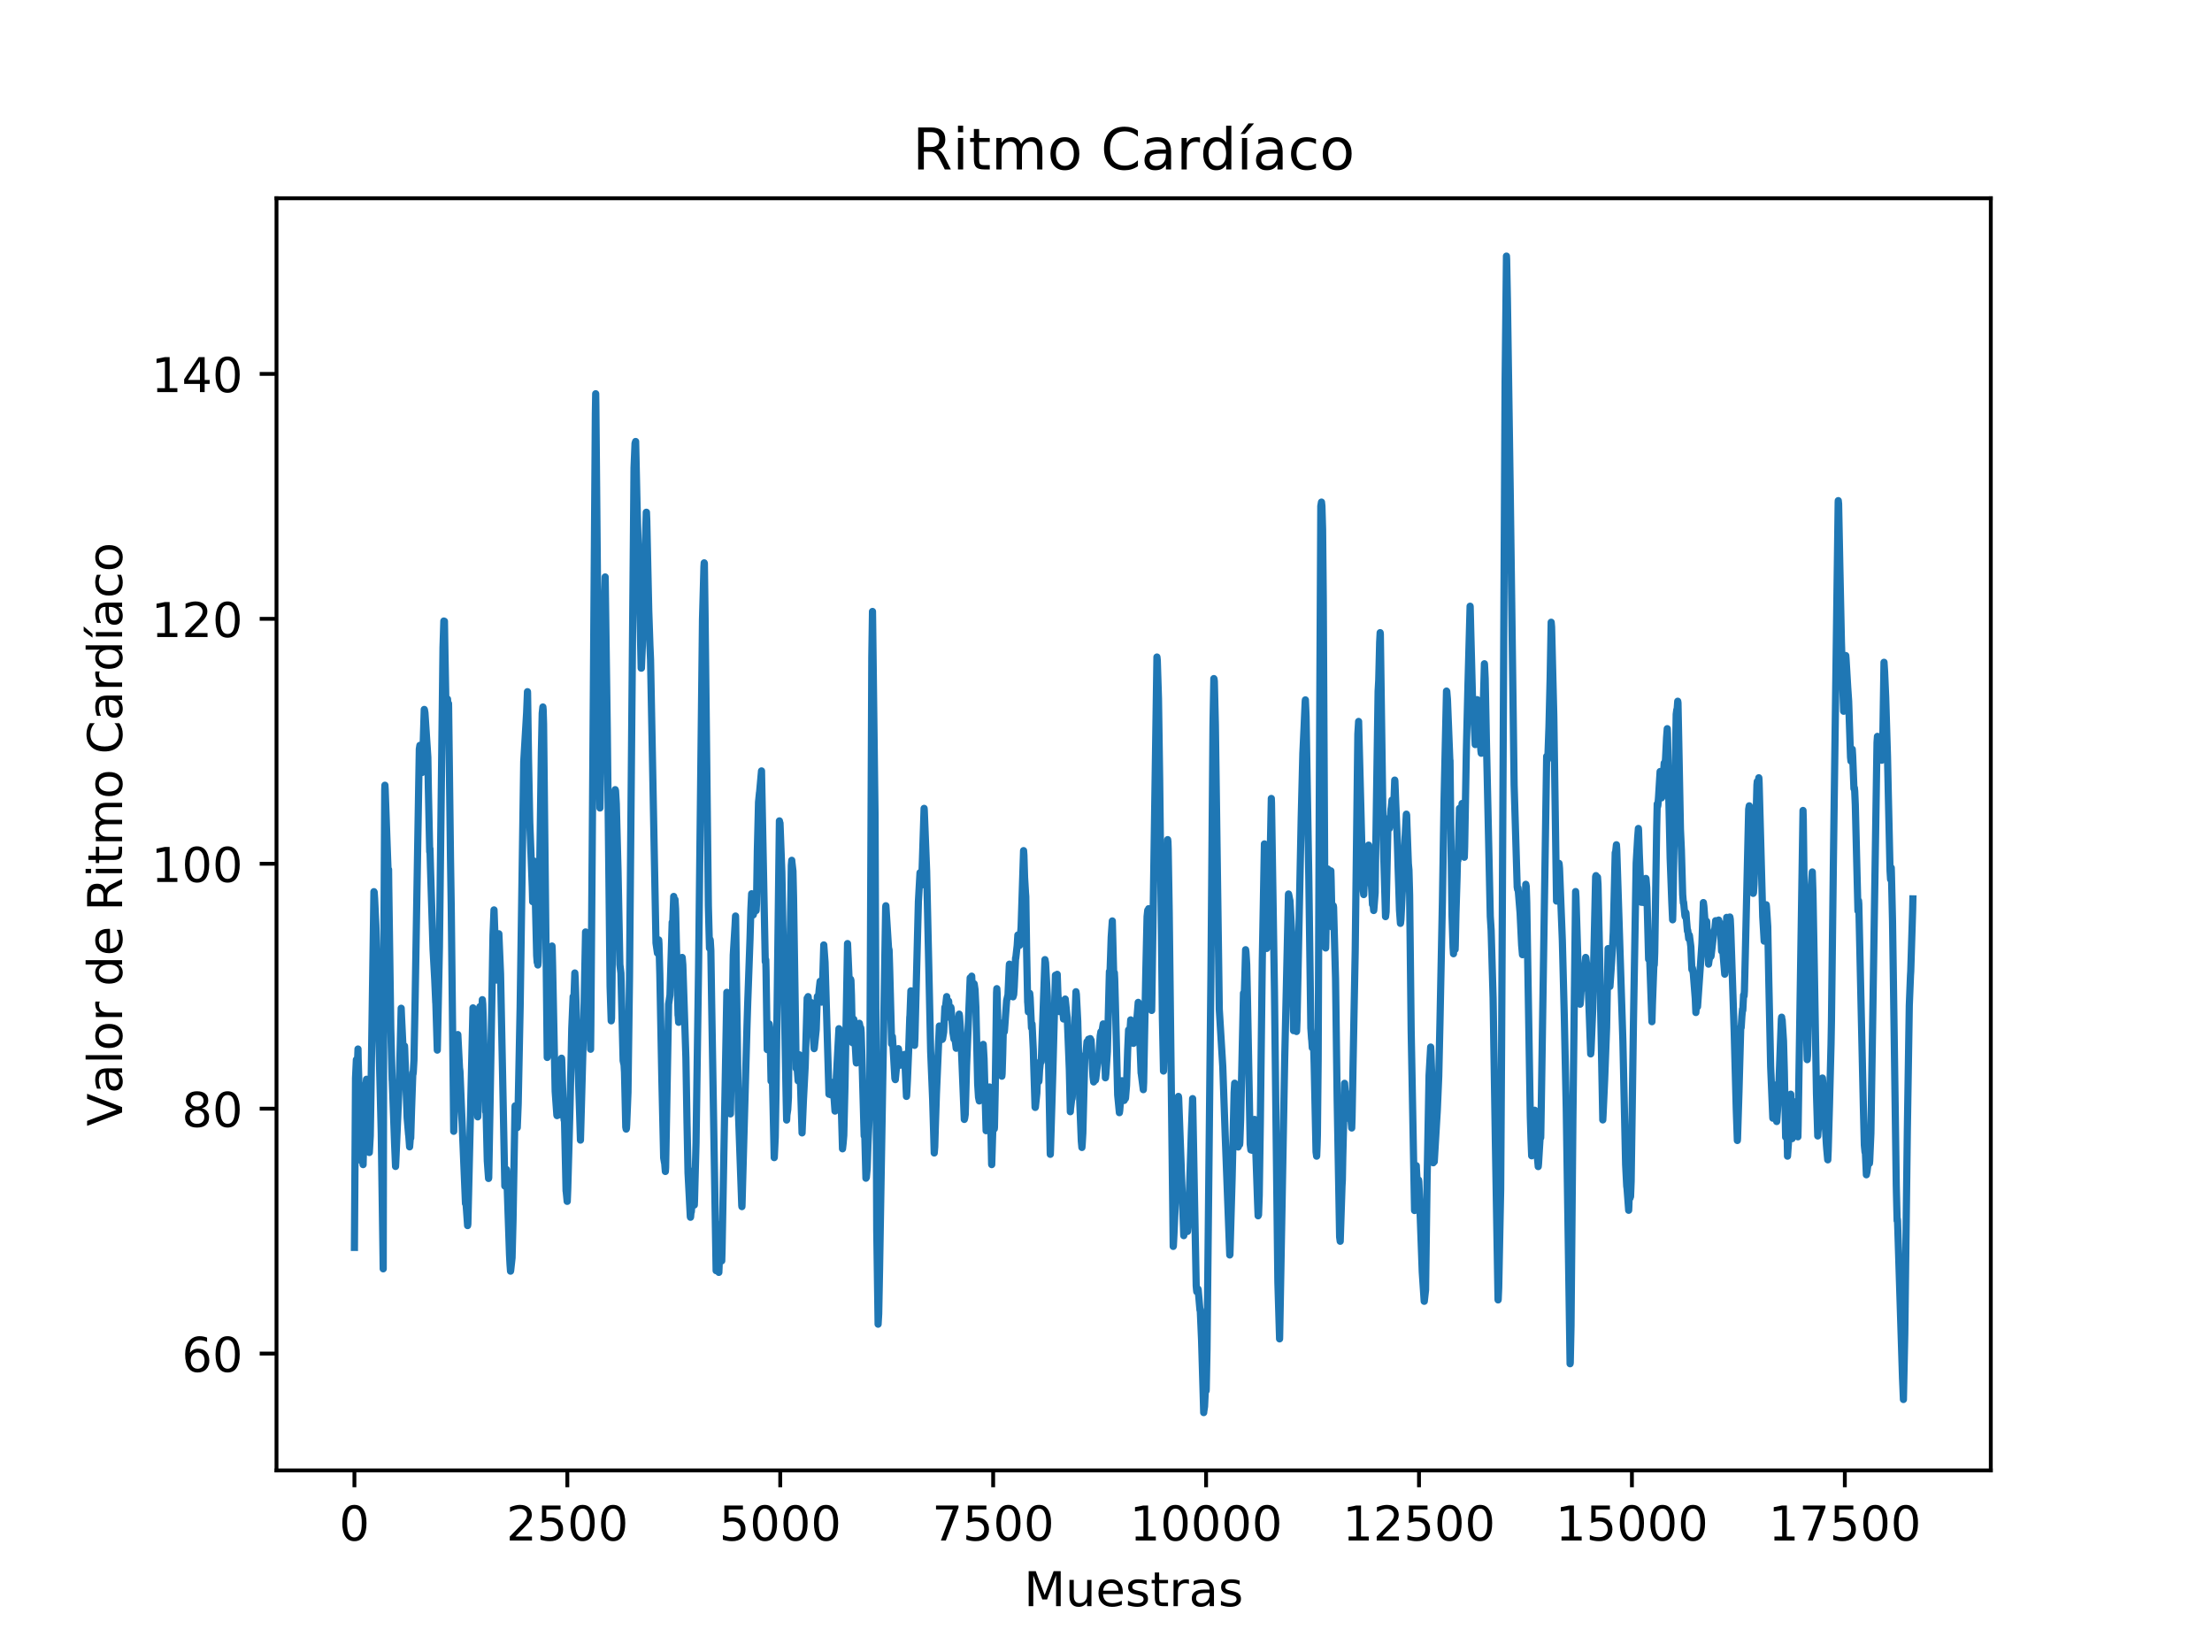 <?xml version="1.0" encoding="utf-8" standalone="no"?>
<!DOCTYPE svg PUBLIC "-//W3C//DTD SVG 1.1//EN"
  "http://www.w3.org/Graphics/SVG/1.1/DTD/svg11.dtd">
<!-- Created with matplotlib (https://matplotlib.org/) -->
<svg height="344.16pt" version="1.1" viewBox="0 0 460.8 344.16" width="460.8pt" xmlns="http://www.w3.org/2000/svg" xmlns:xlink="http://www.w3.org/1999/xlink">
 <defs>
  <style type="text/css">
*{stroke-linecap:butt;stroke-linejoin:round;}
  </style>
 </defs>
 <g id="figure_1">
  <g id="patch_1">
   <path d="M 0 344.16 
L 460.8 344.16 
L 460.8 0 
L 0 0 
z
" style="fill:#ffffff;"/>
  </g>
  <g id="axes_1">
   <g id="patch_2">
    <path d="M 57.6 306.302 
L 414.72 306.302 
L 414.72 41.299 
L 57.6 41.299 
z
" style="fill:#ffffff;"/>
   </g>
   <g id="matplotlib.axis_1">
    <g id="xtick_1">
     <g id="line2d_1">
      <defs>
       <path d="M 0 0 
L 0 3.5 
" id="m78cef67f9e" style="stroke:#000000;stroke-width:0.8;"/>
      </defs>
      <g>
       <use style="stroke:#000000;stroke-width:0.8;" x="73.833" xlink:href="#m78cef67f9e" y="306.302"/>
      </g>
     </g>
     <g id="text_1">
      <!-- 0 -->
      <defs>
       <path d="M 31.781 66.406 
Q 24.172 66.406 20.328 58.906 
Q 16.5 51.422 16.5 36.375 
Q 16.5 21.391 20.328 13.891 
Q 24.172 6.391 31.781 6.391 
Q 39.453 6.391 43.281 13.891 
Q 47.125 21.391 47.125 36.375 
Q 47.125 51.422 43.281 58.906 
Q 39.453 66.406 31.781 66.406 
z
M 31.781 74.219 
Q 44.047 74.219 50.516 64.516 
Q 56.984 54.828 56.984 36.375 
Q 56.984 17.969 50.516 8.266 
Q 44.047 -1.422 31.781 -1.422 
Q 19.531 -1.422 13.062 8.266 
Q 6.594 17.969 6.594 36.375 
Q 6.594 54.828 13.062 64.516 
Q 19.531 74.219 31.781 74.219 
z
" id="DejaVuSans-48"/>
      </defs>
      <g transform="translate(70.651 320.901)scale(0.1 -0.1)">
       <use xlink:href="#DejaVuSans-48"/>
      </g>
     </g>
    </g>
    <g id="xtick_2">
     <g id="line2d_2">
      <g>
       <use style="stroke:#000000;stroke-width:0.8;" x="118.187" xlink:href="#m78cef67f9e" y="306.302"/>
      </g>
     </g>
     <g id="text_2">
      <!-- 2500 -->
      <defs>
       <path d="M 19.188 8.297 
L 53.609 8.297 
L 53.609 0 
L 7.328 0 
L 7.328 8.297 
Q 12.938 14.109 22.625 23.891 
Q 32.328 33.688 34.812 36.531 
Q 39.547 41.844 41.422 45.531 
Q 43.312 49.219 43.312 52.781 
Q 43.312 58.594 39.234 62.25 
Q 35.156 65.922 28.609 65.922 
Q 23.969 65.922 18.812 64.312 
Q 13.672 62.703 7.812 59.422 
L 7.812 69.391 
Q 13.766 71.781 18.938 73 
Q 24.125 74.219 28.422 74.219 
Q 39.75 74.219 46.484 68.547 
Q 53.219 62.891 53.219 53.422 
Q 53.219 48.922 51.531 44.891 
Q 49.859 40.875 45.406 35.406 
Q 44.188 33.984 37.641 27.219 
Q 31.109 20.453 19.188 8.297 
z
" id="DejaVuSans-50"/>
       <path d="M 10.797 72.906 
L 49.516 72.906 
L 49.516 64.594 
L 19.828 64.594 
L 19.828 46.734 
Q 21.969 47.469 24.109 47.828 
Q 26.266 48.188 28.422 48.188 
Q 40.625 48.188 47.75 41.5 
Q 54.891 34.812 54.891 23.391 
Q 54.891 11.625 47.562 5.094 
Q 40.234 -1.422 26.906 -1.422 
Q 22.312 -1.422 17.547 -0.641 
Q 12.797 0.141 7.719 1.703 
L 7.719 11.625 
Q 12.109 9.234 16.797 8.062 
Q 21.484 6.891 26.703 6.891 
Q 35.156 6.891 40.078 11.328 
Q 45.016 15.766 45.016 23.391 
Q 45.016 31 40.078 35.438 
Q 35.156 39.891 26.703 39.891 
Q 22.75 39.891 18.812 39.016 
Q 14.891 38.141 10.797 36.281 
z
" id="DejaVuSans-53"/>
      </defs>
      <g transform="translate(105.462 320.901)scale(0.1 -0.1)">
       <use xlink:href="#DejaVuSans-50"/>
       <use x="63.623" xlink:href="#DejaVuSans-53"/>
       <use x="127.246" xlink:href="#DejaVuSans-48"/>
       <use x="190.869" xlink:href="#DejaVuSans-48"/>
      </g>
     </g>
    </g>
    <g id="xtick_3">
     <g id="line2d_3">
      <g>
       <use style="stroke:#000000;stroke-width:0.8;" x="162.541" xlink:href="#m78cef67f9e" y="306.302"/>
      </g>
     </g>
     <g id="text_3">
      <!-- 5000 -->
      <g transform="translate(149.816 320.901)scale(0.1 -0.1)">
       <use xlink:href="#DejaVuSans-53"/>
       <use x="63.623" xlink:href="#DejaVuSans-48"/>
       <use x="127.246" xlink:href="#DejaVuSans-48"/>
       <use x="190.869" xlink:href="#DejaVuSans-48"/>
      </g>
     </g>
    </g>
    <g id="xtick_4">
     <g id="line2d_4">
      <g>
       <use style="stroke:#000000;stroke-width:0.8;" x="206.895" xlink:href="#m78cef67f9e" y="306.302"/>
      </g>
     </g>
     <g id="text_4">
      <!-- 7500 -->
      <defs>
       <path d="M 8.203 72.906 
L 55.078 72.906 
L 55.078 68.703 
L 28.609 0 
L 18.312 0 
L 43.219 64.594 
L 8.203 64.594 
z
" id="DejaVuSans-55"/>
      </defs>
      <g transform="translate(194.17 320.901)scale(0.1 -0.1)">
       <use xlink:href="#DejaVuSans-55"/>
       <use x="63.623" xlink:href="#DejaVuSans-53"/>
       <use x="127.246" xlink:href="#DejaVuSans-48"/>
       <use x="190.869" xlink:href="#DejaVuSans-48"/>
      </g>
     </g>
    </g>
    <g id="xtick_5">
     <g id="line2d_5">
      <g>
       <use style="stroke:#000000;stroke-width:0.8;" x="251.249" xlink:href="#m78cef67f9e" y="306.302"/>
      </g>
     </g>
     <g id="text_5">
      <!-- 10000 -->
      <defs>
       <path d="M 12.406 8.297 
L 28.516 8.297 
L 28.516 63.922 
L 10.984 60.406 
L 10.984 69.391 
L 28.422 72.906 
L 38.281 72.906 
L 38.281 8.297 
L 54.391 8.297 
L 54.391 0 
L 12.406 0 
z
" id="DejaVuSans-49"/>
      </defs>
      <g transform="translate(235.343 320.901)scale(0.1 -0.1)">
       <use xlink:href="#DejaVuSans-49"/>
       <use x="63.623" xlink:href="#DejaVuSans-48"/>
       <use x="127.246" xlink:href="#DejaVuSans-48"/>
       <use x="190.869" xlink:href="#DejaVuSans-48"/>
       <use x="254.492" xlink:href="#DejaVuSans-48"/>
      </g>
     </g>
    </g>
    <g id="xtick_6">
     <g id="line2d_6">
      <g>
       <use style="stroke:#000000;stroke-width:0.8;" x="295.603" xlink:href="#m78cef67f9e" y="306.302"/>
      </g>
     </g>
     <g id="text_6">
      <!-- 12500 -->
      <g transform="translate(279.697 320.901)scale(0.1 -0.1)">
       <use xlink:href="#DejaVuSans-49"/>
       <use x="63.623" xlink:href="#DejaVuSans-50"/>
       <use x="127.246" xlink:href="#DejaVuSans-53"/>
       <use x="190.869" xlink:href="#DejaVuSans-48"/>
       <use x="254.492" xlink:href="#DejaVuSans-48"/>
      </g>
     </g>
    </g>
    <g id="xtick_7">
     <g id="line2d_7">
      <g>
       <use style="stroke:#000000;stroke-width:0.8;" x="339.958" xlink:href="#m78cef67f9e" y="306.302"/>
      </g>
     </g>
     <g id="text_7">
      <!-- 15000 -->
      <g transform="translate(324.051 320.901)scale(0.1 -0.1)">
       <use xlink:href="#DejaVuSans-49"/>
       <use x="63.623" xlink:href="#DejaVuSans-53"/>
       <use x="127.246" xlink:href="#DejaVuSans-48"/>
       <use x="190.869" xlink:href="#DejaVuSans-48"/>
       <use x="254.492" xlink:href="#DejaVuSans-48"/>
      </g>
     </g>
    </g>
    <g id="xtick_8">
     <g id="line2d_8">
      <g>
       <use style="stroke:#000000;stroke-width:0.8;" x="384.312" xlink:href="#m78cef67f9e" y="306.302"/>
      </g>
     </g>
     <g id="text_8">
      <!-- 17500 -->
      <g transform="translate(368.405 320.901)scale(0.1 -0.1)">
       <use xlink:href="#DejaVuSans-49"/>
       <use x="63.623" xlink:href="#DejaVuSans-55"/>
       <use x="127.246" xlink:href="#DejaVuSans-53"/>
       <use x="190.869" xlink:href="#DejaVuSans-48"/>
       <use x="254.492" xlink:href="#DejaVuSans-48"/>
      </g>
     </g>
    </g>
    <g id="text_9">
     <!-- Muestras -->
     <defs>
      <path d="M 9.812 72.906 
L 24.516 72.906 
L 43.109 23.297 
L 61.812 72.906 
L 76.516 72.906 
L 76.516 0 
L 66.891 0 
L 66.891 64.016 
L 48.094 14.016 
L 38.188 14.016 
L 19.391 64.016 
L 19.391 0 
L 9.812 0 
z
" id="DejaVuSans-77"/>
      <path d="M 8.5 21.578 
L 8.5 54.688 
L 17.484 54.688 
L 17.484 21.922 
Q 17.484 14.156 20.5 10.266 
Q 23.531 6.391 29.594 6.391 
Q 36.859 6.391 41.078 11.031 
Q 45.312 15.672 45.312 23.688 
L 45.312 54.688 
L 54.297 54.688 
L 54.297 0 
L 45.312 0 
L 45.312 8.406 
Q 42.047 3.422 37.719 1 
Q 33.406 -1.422 27.688 -1.422 
Q 18.266 -1.422 13.375 4.438 
Q 8.5 10.297 8.5 21.578 
z
M 31.109 56 
z
" id="DejaVuSans-117"/>
      <path d="M 56.203 29.594 
L 56.203 25.203 
L 14.891 25.203 
Q 15.484 15.922 20.484 11.062 
Q 25.484 6.203 34.422 6.203 
Q 39.594 6.203 44.453 7.469 
Q 49.312 8.734 54.109 11.281 
L 54.109 2.781 
Q 49.266 0.734 44.188 -0.344 
Q 39.109 -1.422 33.891 -1.422 
Q 20.797 -1.422 13.156 6.188 
Q 5.516 13.812 5.516 26.812 
Q 5.516 40.234 12.766 48.109 
Q 20.016 56 32.328 56 
Q 43.359 56 49.781 48.891 
Q 56.203 41.797 56.203 29.594 
z
M 47.219 32.234 
Q 47.125 39.594 43.094 43.984 
Q 39.062 48.391 32.422 48.391 
Q 24.906 48.391 20.391 44.141 
Q 15.875 39.891 15.188 32.172 
z
" id="DejaVuSans-101"/>
      <path d="M 44.281 53.078 
L 44.281 44.578 
Q 40.484 46.531 36.375 47.5 
Q 32.281 48.484 27.875 48.484 
Q 21.188 48.484 17.844 46.438 
Q 14.5 44.391 14.5 40.281 
Q 14.5 37.156 16.891 35.375 
Q 19.281 33.594 26.516 31.984 
L 29.594 31.297 
Q 39.156 29.25 43.188 25.516 
Q 47.219 21.781 47.219 15.094 
Q 47.219 7.469 41.188 3.016 
Q 35.156 -1.422 24.609 -1.422 
Q 20.219 -1.422 15.453 -0.562 
Q 10.688 0.297 5.422 2 
L 5.422 11.281 
Q 10.406 8.688 15.234 7.391 
Q 20.062 6.109 24.812 6.109 
Q 31.156 6.109 34.562 8.281 
Q 37.984 10.453 37.984 14.406 
Q 37.984 18.062 35.516 20.016 
Q 33.062 21.969 24.703 23.781 
L 21.578 24.516 
Q 13.234 26.266 9.516 29.906 
Q 5.812 33.547 5.812 39.891 
Q 5.812 47.609 11.281 51.797 
Q 16.75 56 26.812 56 
Q 31.781 56 36.172 55.266 
Q 40.578 54.547 44.281 53.078 
z
" id="DejaVuSans-115"/>
      <path d="M 18.312 70.219 
L 18.312 54.688 
L 36.812 54.688 
L 36.812 47.703 
L 18.312 47.703 
L 18.312 18.016 
Q 18.312 11.328 20.141 9.422 
Q 21.969 7.516 27.594 7.516 
L 36.812 7.516 
L 36.812 0 
L 27.594 0 
Q 17.188 0 13.234 3.875 
Q 9.281 7.766 9.281 18.016 
L 9.281 47.703 
L 2.688 47.703 
L 2.688 54.688 
L 9.281 54.688 
L 9.281 70.219 
z
" id="DejaVuSans-116"/>
      <path d="M 41.109 46.297 
Q 39.594 47.172 37.812 47.578 
Q 36.031 48 33.891 48 
Q 26.266 48 22.188 43.047 
Q 18.109 38.094 18.109 28.812 
L 18.109 0 
L 9.078 0 
L 9.078 54.688 
L 18.109 54.688 
L 18.109 46.188 
Q 20.953 51.172 25.484 53.578 
Q 30.031 56 36.531 56 
Q 37.453 56 38.578 55.875 
Q 39.703 55.766 41.062 55.516 
z
" id="DejaVuSans-114"/>
      <path d="M 34.281 27.484 
Q 23.391 27.484 19.188 25 
Q 14.984 22.516 14.984 16.5 
Q 14.984 11.719 18.141 8.906 
Q 21.297 6.109 26.703 6.109 
Q 34.188 6.109 38.703 11.406 
Q 43.219 16.703 43.219 25.484 
L 43.219 27.484 
z
M 52.203 31.203 
L 52.203 0 
L 43.219 0 
L 43.219 8.297 
Q 40.141 3.328 35.547 0.953 
Q 30.953 -1.422 24.312 -1.422 
Q 15.922 -1.422 10.953 3.297 
Q 6 8.016 6 15.922 
Q 6 25.141 12.172 29.828 
Q 18.359 34.516 30.609 34.516 
L 43.219 34.516 
L 43.219 35.406 
Q 43.219 41.609 39.141 45 
Q 35.062 48.391 27.688 48.391 
Q 23 48.391 18.547 47.266 
Q 14.109 46.141 10.016 43.891 
L 10.016 52.203 
Q 14.938 54.109 19.578 55.047 
Q 24.219 56 28.609 56 
Q 40.484 56 46.344 49.844 
Q 52.203 43.703 52.203 31.203 
z
" id="DejaVuSans-97"/>
     </defs>
     <g transform="translate(213.312 334.579)scale(0.1 -0.1)">
      <use xlink:href="#DejaVuSans-77"/>
      <use x="86.279" xlink:href="#DejaVuSans-117"/>
      <use x="149.658" xlink:href="#DejaVuSans-101"/>
      <use x="211.182" xlink:href="#DejaVuSans-115"/>
      <use x="263.281" xlink:href="#DejaVuSans-116"/>
      <use x="302.49" xlink:href="#DejaVuSans-114"/>
      <use x="343.604" xlink:href="#DejaVuSans-97"/>
      <use x="404.883" xlink:href="#DejaVuSans-115"/>
     </g>
    </g>
   </g>
   <g id="matplotlib.axis_2">
    <g id="ytick_1">
     <g id="line2d_9">
      <defs>
       <path d="M 0 0 
L -3.5 0 
" id="m55bf850b66" style="stroke:#000000;stroke-width:0.8;"/>
      </defs>
      <g>
       <use style="stroke:#000000;stroke-width:0.8;" x="57.6" xlink:href="#m55bf850b66" y="281.961"/>
      </g>
     </g>
     <g id="text_10">
      <!-- 60 -->
      <defs>
       <path d="M 33.016 40.375 
Q 26.375 40.375 22.484 35.828 
Q 18.609 31.297 18.609 23.391 
Q 18.609 15.531 22.484 10.953 
Q 26.375 6.391 33.016 6.391 
Q 39.656 6.391 43.531 10.953 
Q 47.406 15.531 47.406 23.391 
Q 47.406 31.297 43.531 35.828 
Q 39.656 40.375 33.016 40.375 
z
M 52.594 71.297 
L 52.594 62.312 
Q 48.875 64.062 45.094 64.984 
Q 41.312 65.922 37.594 65.922 
Q 27.828 65.922 22.672 59.328 
Q 17.531 52.734 16.797 39.406 
Q 19.672 43.656 24.016 45.922 
Q 28.375 48.188 33.594 48.188 
Q 44.578 48.188 50.953 41.516 
Q 57.328 34.859 57.328 23.391 
Q 57.328 12.156 50.688 5.359 
Q 44.047 -1.422 33.016 -1.422 
Q 20.359 -1.422 13.672 8.266 
Q 6.984 17.969 6.984 36.375 
Q 6.984 53.656 15.188 63.938 
Q 23.391 74.219 37.203 74.219 
Q 40.922 74.219 44.703 73.484 
Q 48.484 72.75 52.594 71.297 
z
" id="DejaVuSans-54"/>
      </defs>
      <g transform="translate(37.875 285.76)scale(0.1 -0.1)">
       <use xlink:href="#DejaVuSans-54"/>
       <use x="63.623" xlink:href="#DejaVuSans-48"/>
      </g>
     </g>
    </g>
    <g id="ytick_2">
     <g id="line2d_10">
      <g>
       <use style="stroke:#000000;stroke-width:0.8;" x="57.6" xlink:href="#m55bf850b66" y="230.942"/>
      </g>
     </g>
     <g id="text_11">
      <!-- 80 -->
      <defs>
       <path d="M 31.781 34.625 
Q 24.75 34.625 20.719 30.859 
Q 16.703 27.094 16.703 20.516 
Q 16.703 13.922 20.719 10.156 
Q 24.75 6.391 31.781 6.391 
Q 38.812 6.391 42.859 10.172 
Q 46.922 13.969 46.922 20.516 
Q 46.922 27.094 42.891 30.859 
Q 38.875 34.625 31.781 34.625 
z
M 21.922 38.812 
Q 15.578 40.375 12.031 44.719 
Q 8.5 49.078 8.5 55.328 
Q 8.5 64.062 14.719 69.141 
Q 20.953 74.219 31.781 74.219 
Q 42.672 74.219 48.875 69.141 
Q 55.078 64.062 55.078 55.328 
Q 55.078 49.078 51.531 44.719 
Q 48 40.375 41.703 38.812 
Q 48.828 37.156 52.797 32.312 
Q 56.781 27.484 56.781 20.516 
Q 56.781 9.906 50.312 4.234 
Q 43.844 -1.422 31.781 -1.422 
Q 19.734 -1.422 13.25 4.234 
Q 6.781 9.906 6.781 20.516 
Q 6.781 27.484 10.781 32.312 
Q 14.797 37.156 21.922 38.812 
z
M 18.312 54.391 
Q 18.312 48.734 21.844 45.562 
Q 25.391 42.391 31.781 42.391 
Q 38.141 42.391 41.719 45.562 
Q 45.312 48.734 45.312 54.391 
Q 45.312 60.062 41.719 63.234 
Q 38.141 66.406 31.781 66.406 
Q 25.391 66.406 21.844 63.234 
Q 18.312 60.062 18.312 54.391 
z
" id="DejaVuSans-56"/>
      </defs>
      <g transform="translate(37.875 234.741)scale(0.1 -0.1)">
       <use xlink:href="#DejaVuSans-56"/>
       <use x="63.623" xlink:href="#DejaVuSans-48"/>
      </g>
     </g>
    </g>
    <g id="ytick_3">
     <g id="line2d_11">
      <g>
       <use style="stroke:#000000;stroke-width:0.8;" x="57.6" xlink:href="#m55bf850b66" y="179.923"/>
      </g>
     </g>
     <g id="text_12">
      <!-- 100 -->
      <g transform="translate(31.512 183.722)scale(0.1 -0.1)">
       <use xlink:href="#DejaVuSans-49"/>
       <use x="63.623" xlink:href="#DejaVuSans-48"/>
       <use x="127.246" xlink:href="#DejaVuSans-48"/>
      </g>
     </g>
    </g>
    <g id="ytick_4">
     <g id="line2d_12">
      <g>
       <use style="stroke:#000000;stroke-width:0.8;" x="57.6" xlink:href="#m55bf850b66" y="128.904"/>
      </g>
     </g>
     <g id="text_13">
      <!-- 120 -->
      <g transform="translate(31.512 132.703)scale(0.1 -0.1)">
       <use xlink:href="#DejaVuSans-49"/>
       <use x="63.623" xlink:href="#DejaVuSans-50"/>
       <use x="127.246" xlink:href="#DejaVuSans-48"/>
      </g>
     </g>
    </g>
    <g id="ytick_5">
     <g id="line2d_13">
      <g>
       <use style="stroke:#000000;stroke-width:0.8;" x="57.6" xlink:href="#m55bf850b66" y="77.885"/>
      </g>
     </g>
     <g id="text_14">
      <!-- 140 -->
      <defs>
       <path d="M 37.797 64.312 
L 12.891 25.391 
L 37.797 25.391 
z
M 35.203 72.906 
L 47.609 72.906 
L 47.609 25.391 
L 58.016 25.391 
L 58.016 17.188 
L 47.609 17.188 
L 47.609 0 
L 37.797 0 
L 37.797 17.188 
L 4.891 17.188 
L 4.891 26.703 
z
" id="DejaVuSans-52"/>
      </defs>
      <g transform="translate(31.512 81.684)scale(0.1 -0.1)">
       <use xlink:href="#DejaVuSans-49"/>
       <use x="63.623" xlink:href="#DejaVuSans-52"/>
       <use x="127.246" xlink:href="#DejaVuSans-48"/>
      </g>
     </g>
    </g>
    <g id="text_15">
     <!-- Valor de Ritmo Cardíaco -->
     <defs>
      <path d="M 28.609 0 
L 0.781 72.906 
L 11.078 72.906 
L 34.188 11.531 
L 57.328 72.906 
L 67.578 72.906 
L 39.797 0 
z
" id="DejaVuSans-86"/>
      <path d="M 9.422 75.984 
L 18.406 75.984 
L 18.406 0 
L 9.422 0 
z
" id="DejaVuSans-108"/>
      <path d="M 30.609 48.391 
Q 23.391 48.391 19.188 42.75 
Q 14.984 37.109 14.984 27.297 
Q 14.984 17.484 19.156 11.844 
Q 23.344 6.203 30.609 6.203 
Q 37.797 6.203 41.984 11.859 
Q 46.188 17.531 46.188 27.297 
Q 46.188 37.016 41.984 42.703 
Q 37.797 48.391 30.609 48.391 
z
M 30.609 56 
Q 42.328 56 49.016 48.375 
Q 55.719 40.766 55.719 27.297 
Q 55.719 13.875 49.016 6.219 
Q 42.328 -1.422 30.609 -1.422 
Q 18.844 -1.422 12.172 6.219 
Q 5.516 13.875 5.516 27.297 
Q 5.516 40.766 12.172 48.375 
Q 18.844 56 30.609 56 
z
" id="DejaVuSans-111"/>
      <path id="DejaVuSans-32"/>
      <path d="M 45.406 46.391 
L 45.406 75.984 
L 54.391 75.984 
L 54.391 0 
L 45.406 0 
L 45.406 8.203 
Q 42.578 3.328 38.25 0.953 
Q 33.938 -1.422 27.875 -1.422 
Q 17.969 -1.422 11.734 6.484 
Q 5.516 14.406 5.516 27.297 
Q 5.516 40.188 11.734 48.094 
Q 17.969 56 27.875 56 
Q 33.938 56 38.25 53.625 
Q 42.578 51.266 45.406 46.391 
z
M 14.797 27.297 
Q 14.797 17.391 18.875 11.75 
Q 22.953 6.109 30.078 6.109 
Q 37.203 6.109 41.297 11.75 
Q 45.406 17.391 45.406 27.297 
Q 45.406 37.203 41.297 42.844 
Q 37.203 48.484 30.078 48.484 
Q 22.953 48.484 18.875 42.844 
Q 14.797 37.203 14.797 27.297 
z
" id="DejaVuSans-100"/>
      <path d="M 44.391 34.188 
Q 47.562 33.109 50.562 29.594 
Q 53.562 26.078 56.594 19.922 
L 66.609 0 
L 56 0 
L 46.688 18.703 
Q 43.062 26.031 39.672 28.422 
Q 36.281 30.812 30.422 30.812 
L 19.672 30.812 
L 19.672 0 
L 9.812 0 
L 9.812 72.906 
L 32.078 72.906 
Q 44.578 72.906 50.734 67.672 
Q 56.891 62.453 56.891 51.906 
Q 56.891 45.016 53.688 40.469 
Q 50.484 35.938 44.391 34.188 
z
M 19.672 64.797 
L 19.672 38.922 
L 32.078 38.922 
Q 39.203 38.922 42.844 42.219 
Q 46.484 45.516 46.484 51.906 
Q 46.484 58.297 42.844 61.547 
Q 39.203 64.797 32.078 64.797 
z
" id="DejaVuSans-82"/>
      <path d="M 9.422 54.688 
L 18.406 54.688 
L 18.406 0 
L 9.422 0 
z
M 9.422 75.984 
L 18.406 75.984 
L 18.406 64.594 
L 9.422 64.594 
z
" id="DejaVuSans-105"/>
      <path d="M 52 44.188 
Q 55.375 50.25 60.062 53.125 
Q 64.75 56 71.094 56 
Q 79.641 56 84.281 50.016 
Q 88.922 44.047 88.922 33.016 
L 88.922 0 
L 79.891 0 
L 79.891 32.719 
Q 79.891 40.578 77.094 44.375 
Q 74.312 48.188 68.609 48.188 
Q 61.625 48.188 57.562 43.547 
Q 53.516 38.922 53.516 30.906 
L 53.516 0 
L 44.484 0 
L 44.484 32.719 
Q 44.484 40.625 41.703 44.406 
Q 38.922 48.188 33.109 48.188 
Q 26.219 48.188 22.156 43.531 
Q 18.109 38.875 18.109 30.906 
L 18.109 0 
L 9.078 0 
L 9.078 54.688 
L 18.109 54.688 
L 18.109 46.188 
Q 21.188 51.219 25.484 53.609 
Q 29.781 56 35.688 56 
Q 41.656 56 45.828 52.969 
Q 50 49.953 52 44.188 
z
" id="DejaVuSans-109"/>
      <path d="M 64.406 67.281 
L 64.406 56.891 
Q 59.422 61.531 53.781 63.812 
Q 48.141 66.109 41.797 66.109 
Q 29.297 66.109 22.656 58.469 
Q 16.016 50.828 16.016 36.375 
Q 16.016 21.969 22.656 14.328 
Q 29.297 6.688 41.797 6.688 
Q 48.141 6.688 53.781 8.984 
Q 59.422 11.281 64.406 15.922 
L 64.406 5.609 
Q 59.234 2.094 53.438 0.328 
Q 47.656 -1.422 41.219 -1.422 
Q 24.656 -1.422 15.125 8.703 
Q 5.609 18.844 5.609 36.375 
Q 5.609 53.953 15.125 64.078 
Q 24.656 74.219 41.219 74.219 
Q 47.75 74.219 53.531 72.484 
Q 59.328 70.75 64.406 67.281 
z
" id="DejaVuSans-67"/>
      <path d="M 20.703 79.984 
L 30.422 79.984 
L 14.5 61.625 
L 7.031 61.625 
z
M 9.422 54.688 
L 18.406 54.688 
L 18.406 0 
L 9.422 0 
z
M 13.922 56 
z
" id="DejaVuSans-237"/>
      <path d="M 48.781 52.594 
L 48.781 44.188 
Q 44.969 46.297 41.141 47.344 
Q 37.312 48.391 33.406 48.391 
Q 24.656 48.391 19.812 42.844 
Q 14.984 37.312 14.984 27.297 
Q 14.984 17.281 19.812 11.734 
Q 24.656 6.203 33.406 6.203 
Q 37.312 6.203 41.141 7.25 
Q 44.969 8.297 48.781 10.406 
L 48.781 2.094 
Q 45.016 0.344 40.984 -0.531 
Q 36.969 -1.422 32.422 -1.422 
Q 20.062 -1.422 12.781 6.344 
Q 5.516 14.109 5.516 27.297 
Q 5.516 40.672 12.859 48.328 
Q 20.219 56 33.016 56 
Q 37.156 56 41.109 55.141 
Q 45.062 54.297 48.781 52.594 
z
" id="DejaVuSans-99"/>
     </defs>
     <g transform="translate(25.433 234.601)rotate(-90)scale(0.1 -0.1)">
      <use xlink:href="#DejaVuSans-86"/>
      <use x="68.299" xlink:href="#DejaVuSans-97"/>
      <use x="129.578" xlink:href="#DejaVuSans-108"/>
      <use x="157.361" xlink:href="#DejaVuSans-111"/>
      <use x="218.543" xlink:href="#DejaVuSans-114"/>
      <use x="259.656" xlink:href="#DejaVuSans-32"/>
      <use x="291.443" xlink:href="#DejaVuSans-100"/>
      <use x="354.92" xlink:href="#DejaVuSans-101"/>
      <use x="416.443" xlink:href="#DejaVuSans-32"/>
      <use x="448.23" xlink:href="#DejaVuSans-82"/>
      <use x="517.713" xlink:href="#DejaVuSans-105"/>
      <use x="545.496" xlink:href="#DejaVuSans-116"/>
      <use x="584.705" xlink:href="#DejaVuSans-109"/>
      <use x="682.117" xlink:href="#DejaVuSans-111"/>
      <use x="743.299" xlink:href="#DejaVuSans-32"/>
      <use x="775.086" xlink:href="#DejaVuSans-67"/>
      <use x="844.91" xlink:href="#DejaVuSans-97"/>
      <use x="906.189" xlink:href="#DejaVuSans-114"/>
      <use x="947.287" xlink:href="#DejaVuSans-100"/>
      <use x="1010.764" xlink:href="#DejaVuSans-237"/>
      <use x="1038.547" xlink:href="#DejaVuSans-97"/>
      <use x="1099.826" xlink:href="#DejaVuSans-99"/>
      <use x="1154.807" xlink:href="#DejaVuSans-111"/>
     </g>
    </g>
   </g>
   <g id="line2d_14">
    <path clip-path="url(#pd427ab2c9a)" d="M 73.833 259.844 
L 74.063 224.565 
L 74.241 220.738 
L 74.454 221.402 
L 74.489 221.044 
L 74.578 218.519 
L 74.613 220.585 
L 74.862 228.825 
L 74.897 228.136 
L 74.95 229.105 
L 75.359 241.911 
L 75.447 240.942 
L 75.518 240.559 
L 75.554 240.942 
L 75.642 242.6 
L 75.66 241.784 
L 76.05 225.968 
L 76.086 226.044 
L 76.175 226.682 
L 76.21 226.223 
L 76.352 224.82 
L 76.388 225.509 
L 76.441 226.733 
L 76.813 239.233 
L 76.938 240.075 
L 76.955 239.819 
L 77.133 236.605 
L 77.275 228.009 
L 77.896 185.739 
L 77.931 185.841 
L 77.949 185.841 
L 78.037 187.142 
L 78.304 192.729 
L 78.463 197.729 
L 79.421 236.044 
L 79.829 264.309 
L 79.954 199.208 
L 80.149 164.49 
L 80.184 163.571 
L 80.237 164.413 
L 80.912 183.418 
L 80.947 181.122 
L 80.983 184.464 
L 81.408 214.284 
L 81.692 224.998 
L 81.71 225.024 
L 81.816 227.804 
L 82.207 238.391 
L 82.402 242.983 
L 82.437 242.345 
L 83.2 224.769 
L 83.573 210.024 
L 83.644 211.733 
L 84.016 219.514 
L 84.07 220.101 
L 84.123 219.667 
L 84.265 217.881 
L 84.3 218.391 
L 84.602 226.912 
L 84.815 232.855 
L 85.116 236.35 
L 85.152 236.554 
L 85.258 237.957 
L 85.329 238.901 
L 85.383 238.263 
L 85.489 236.809 
L 85.542 237.064 
L 85.56 237.064 
L 85.737 231.07 
L 86.004 223.417 
L 86.039 223.748 
L 86.092 223.366 
L 86.234 220.866 
L 86.483 207.984 
L 87.352 156.021 
L 87.476 155.255 
L 87.653 156.633 
L 87.92 160.791 
L 87.937 160.918 
L 87.973 160.663 
L 88.133 155.689 
L 88.381 147.781 
L 88.416 147.858 
L 88.523 148.495 
L 89.126 157.73 
L 89.232 164.235 
L 89.516 177.423 
L 89.57 176.785 
L 89.676 180.688 
L 90.208 197.703 
L 90.563 204.106 
L 90.776 208.876 
L 90.794 208.953 
L 91.095 218.749 
L 91.131 217.295 
L 91.539 197.346 
L 92.284 134.899 
L 92.461 129.363 
L 92.479 129.465 
L 92.532 129.618 
L 92.568 129.414 
L 92.586 129.414 
L 92.692 136.123 
L 92.958 150.204 
L 92.976 150.153 
L 92.994 150.204 
L 93.011 150.026 
L 93.1 148.597 
L 93.224 145.613 
L 93.26 146.123 
L 93.384 147.143 
L 93.42 147.016 
L 93.437 146.557 
L 93.455 147.398 
L 93.845 178.775 
L 94.005 189.234 
L 94.519 235.661 
L 94.555 234.003 
L 94.91 226.095 
L 95.034 223.544 
L 95.371 215.509 
L 95.389 215.815 
L 95.726 222.447 
L 95.815 223.162 
L 96.968 250.712 
L 96.986 250.661 
L 97.003 250.712 
L 97.057 250.533 
L 97.074 250.457 
L 97.092 250.789 
L 97.411 255.304 
L 97.465 254.972 
L 98.529 209.948 
L 98.582 211.3 
L 99.097 224.182 
L 99.523 232.651 
L 99.576 231.529 
L 99.753 221.198 
L 99.966 209.693 
L 100.055 210.611 
L 100.179 214.157 
L 100.25 213.136 
L 100.481 208.239 
L 100.569 209.208 
L 100.64 211.351 
L 101.173 231.58 
L 101.19 231.503 
L 101.244 230.993 
L 101.261 231.503 
L 101.51 241.784 
L 101.669 244.029 
L 101.776 245.483 
L 101.811 245.304 
L 102.042 232.549 
L 102.698 194.795 
L 102.911 189.54 
L 102.929 189.872 
L 103.426 204.157 
L 103.479 202.065 
L 103.71 195.433 
L 103.816 195.152 
L 103.923 194.515 
L 103.94 194.897 
L 104.277 202.933 
L 105.164 247.064 
L 105.182 246.937 
L 105.519 243.62 
L 105.555 244.08 
L 105.785 251.146 
L 106.14 261.375 
L 106.247 263.39 
L 106.353 264.793 
L 106.389 264.615 
L 106.673 261.987 
L 106.868 254.411 
L 107.293 230.508 
L 107.311 230.355 
L 107.347 230.636 
L 107.489 233.825 
L 107.648 234.82 
L 107.684 234.718 
L 107.755 234.896 
L 107.95 229.922 
L 108.358 209.642 
L 109.103 158.674 
L 109.706 148.47 
L 109.884 144.082 
L 109.902 144.414 
L 110.097 157.934 
L 110.363 171.326 
L 110.877 184.693 
L 110.966 187.831 
L 111.019 186.989 
L 111.143 182.474 
L 111.232 179.362 
L 111.303 180.051 
L 111.427 183.494 
L 111.8 199.055 
L 111.906 200.458 
L 111.96 200.331 
L 112.048 201.019 
L 112.101 200.458 
L 112.19 197.601 
L 112.776 156.658 
L 112.953 148.597 
L 113.095 147.271 
L 113.148 147.832 
L 113.237 150.766 
L 113.556 180.178 
L 114 220.279 
L 114.213 218.519 
L 114.372 211.733 
L 114.621 203.137 
L 114.816 199.31 
L 114.993 197.065 
L 115.029 197.601 
L 115.118 201.224 
L 115.65 227.32 
L 116.005 232.294 
L 116.04 232.396 
L 116.058 232.345 
L 116.342 228.136 
L 116.413 229.029 
L 116.537 232.218 
L 116.572 231.019 
L 116.963 220.534 
L 116.98 220.432 
L 117.016 220.738 
L 117.264 228.34 
L 117.513 233.315 
L 117.566 233.289 
L 117.601 233.672 
L 117.921 248.085 
L 117.956 248.238 
L 118.151 250.253 
L 118.169 250.253 
L 118.276 247.6 
L 118.755 230.253 
L 119.109 214.233 
L 119.393 207.601 
L 119.517 209.183 
L 119.535 208.749 
L 119.748 202.678 
L 119.819 203.723 
L 120.742 231.886 
L 120.919 237.498 
L 120.937 236.86 
L 121.629 211.682 
L 121.984 194.132 
L 122.09 194.795 
L 122.161 195.739 
L 122.303 197.397 
L 122.338 197.065 
L 122.409 196.632 
L 122.463 196.938 
L 122.693 201.53 
L 123.03 218.57 
L 123.084 213.545 
L 123.367 177.041 
L 124.024 86.176 
L 124.095 82.018 
L 124.13 84.645 
L 124.485 123.292 
L 124.893 163.776 
L 124.982 168.316 
L 125.017 166.709 
L 125.567 131.149 
L 125.763 128.598 
L 125.78 128.649 
L 125.94 124.899 
L 126.064 120.18 
L 126.082 121.251 
L 126.508 152.067 
L 127.093 205.484 
L 127.324 212.652 
L 127.395 212.116 
L 127.696 187.448 
L 128.051 165.306 
L 128.158 164.49 
L 128.229 164.745 
L 128.388 167.474 
L 128.743 181.275 
L 129.133 200.917 
L 129.346 202.703 
L 129.435 206.198 
L 129.808 220.942 
L 130.003 221.835 
L 130.092 223.366 
L 130.358 234.769 
L 130.446 235.202 
L 130.5 235.075 
L 130.553 234.258 
L 130.819 227.549 
L 131.138 203.698 
L 132.079 97.451 
L 132.291 92.349 
L 132.416 91.966 
L 132.7 104.849 
L 132.877 111.098 
L 133.267 125.894 
L 133.569 139.184 
L 133.604 139.159 
L 133.622 139.184 
L 133.817 134.44 
L 134.633 106.711 
L 134.669 106.711 
L 134.74 108.547 
L 135.148 127.195 
L 135.396 134.516 
L 135.52 137.399 
L 136.656 196.428 
L 136.958 198.545 
L 136.993 198.494 
L 137.046 198.469 
L 137.224 195.79 
L 137.277 196.555 
L 137.454 202.958 
L 137.88 225.024 
L 138.253 241.197 
L 138.43 242.217 
L 138.466 242.294 
L 138.608 244.029 
L 138.661 243.238 
L 138.838 233.697 
L 139.282 209.183 
L 139.566 207.295 
L 140.027 192.117 
L 140.133 192.168 
L 140.151 192.117 
L 140.346 186.734 
L 140.453 187.525 
L 140.488 187.448 
L 140.524 187.576 
L 140.541 187.499 
L 140.612 187.372 
L 140.737 189.362 
L 141.251 211.504 
L 141.269 211.478 
L 141.286 211.606 
L 141.375 212.958 
L 141.428 212.32 
L 142.103 199.438 
L 142.12 199.514 
L 142.245 200.968 
L 142.883 220.279 
L 143.114 233.697 
L 143.327 244.284 
L 143.806 253.467 
L 143.841 253.569 
L 143.859 253.518 
L 143.965 252.294 
L 144.019 252.421 
L 144.09 251.426 
L 144.232 246.069 
L 144.32 243.952 
L 144.356 244.921 
L 144.64 251.018 
L 144.675 250.202 
L 144.995 238.136 
L 145.527 201.428 
L 146.343 128.981 
L 146.644 118.011 
L 146.698 117.246 
L 146.733 117.348 
L 146.875 127.96 
L 147.567 188.724 
L 147.798 197.525 
L 147.815 197.065 
L 147.904 195.688 
L 147.957 195.867 
L 148.082 197.958 
L 148.241 208.315 
L 148.543 226.401 
L 149.182 264.691 
L 149.253 264.232 
L 149.448 261.477 
L 149.678 263.798 
L 149.749 265.048 
L 149.785 264.232 
L 150.104 255.049 
L 150.193 256.656 
L 150.352 262.65 
L 150.423 260.074 
L 150.725 244.131 
L 151.382 208.621 
L 151.417 206.708 
L 151.47 208.698 
L 152.162 232.039 
L 152.286 225.534 
L 152.748 198.979 
L 153.12 192.882 
L 153.227 190.816 
L 153.244 191.351 
L 153.457 206.785 
L 153.812 231.248 
L 154.522 251.095 
L 154.557 251.35 
L 154.575 251.095 
L 154.681 247.141 
L 155.622 213.417 
L 155.764 208.927 
L 156.243 195.56 
L 156.42 189.489 
L 156.58 186.173 
L 156.598 186.249 
L 156.686 187.193 
L 156.917 190.586 
L 157.112 189.821 
L 157.13 189.872 
L 157.148 189.821 
L 157.254 188.673 
L 157.289 189.03 
L 157.502 189.693 
L 157.343 188.775 
L 157.52 189.566 
L 157.591 188.341 
L 157.768 177.194 
L 158.017 167.092 
L 158.212 165.128 
L 158.23 165.128 
L 158.638 160.587 
L 158.656 161.633 
L 159.418 200.331 
L 159.436 200.025 
L 159.472 199.999 
L 159.507 199.897 
L 159.525 199.999 
L 159.578 202.193 
L 159.827 218.647 
L 159.862 218.187 
L 160.235 213.29 
L 160.323 213.927 
L 160.447 216.58 
L 160.625 225.203 
L 160.731 223.366 
L 160.802 222.141 
L 160.856 222.83 
L 160.927 225.381 
L 161.281 241.146 
L 161.299 241.095 
L 161.494 236.886 
L 161.672 226.81 
L 162.364 170.995 
L 162.435 171.428 
L 162.488 171.454 
L 162.878 181.709 
L 163.606 220.228 
L 163.783 229.335 
L 163.872 233.315 
L 163.925 232.269 
L 164.102 231.121 
L 164.244 228.646 
L 164.581 197.729 
L 164.847 180.255 
L 164.936 179.209 
L 164.972 179.617 
L 165.185 181.454 
L 165.309 186.811 
L 165.859 222.575 
L 165.912 222.218 
L 166.018 221.937 
L 166.267 225.151 
L 166.302 224.514 
L 166.515 219.718 
L 166.586 220.279 
L 167.083 235.993 
L 167.101 235.534 
L 167.367 229.233 
L 167.739 222.065 
L 168.147 207.933 
L 168.236 207.856 
L 168.343 207.601 
L 168.36 207.677 
L 168.697 211.606 
L 168.733 211.223 
L 168.963 208.825 
L 169.265 214.106 
L 169.602 218.442 
L 169.638 218.264 
L 170.028 214.488 
L 170.259 207.728 
L 170.276 207.55 
L 170.312 207.907 
L 170.365 208.417 
L 170.401 207.984 
L 170.489 207.269 
L 170.542 207.397 
L 170.649 206.147 
L 170.844 204.412 
L 170.915 204.999 
L 171.039 207.269 
L 171.146 208.749 
L 171.181 208.315 
L 171.376 204.361 
L 171.607 196.836 
L 171.873 200.458 
L 172.689 227.932 
L 172.831 227.294 
L 172.884 227.192 
L 172.902 227.167 
L 173.08 228.06 
L 173.097 228.06 
L 173.204 226.988 
L 173.239 227.294 
L 173.292 227.626 
L 173.346 227.294 
L 173.505 225.458 
L 173.541 225.84 
L 173.949 231.452 
L 173.984 231.07 
L 174.233 224.361 
L 174.765 214.284 
L 174.783 214.361 
L 175.51 239.309 
L 175.634 238.212 
L 175.776 236.503 
L 176.025 226.172 
L 176.362 207.422 
L 176.557 196.555 
L 176.575 196.887 
L 176.947 205.509 
L 176.965 205.56 
L 177 205.382 
L 177.196 203.979 
L 177.267 204.234 
L 177.373 207.269 
L 177.586 217.218 
L 177.604 217.039 
L 177.852 212.32 
L 177.888 212.524 
L 178.083 216.198 
L 178.349 220.993 
L 178.402 221.427 
L 178.438 221.07 
L 178.65 216.733 
L 178.775 217.371 
L 178.81 217.805 
L 178.828 216.912 
L 179.023 213.162 
L 179.254 214.437 
L 179.289 214.182 
L 179.307 214.106 
L 179.342 214.361 
L 179.396 215.075 
L 179.608 222.014 
L 180.017 236.605 
L 180.105 235.534 
L 180.123 235.228 
L 180.141 236.172 
L 180.389 245.432 
L 180.442 245.304 
L 180.478 245.279 
L 180.655 243.314 
L 180.815 238.416 
L 181.028 233.697 
L 181.17 230.355 
L 181.241 215.713 
L 181.613 136.812 
L 181.755 127.373 
L 181.791 129.924 
L 182.287 169.796 
L 182.642 256.146 
L 182.926 275.839 
L 183.05 273.671 
L 183.228 264.538 
L 184.505 188.928 
L 184.541 188.673 
L 184.576 189.183 
L 185.091 197.397 
L 185.215 197.907 
L 185.339 201.938 
L 185.747 217.473 
L 185.8 217.09 
L 185.907 215.943 
L 185.942 216.478 
L 186.421 224.641 
L 186.51 224.896 
L 186.528 224.641 
L 187.06 219.259 
L 187.149 218.442 
L 187.184 218.647 
L 187.504 221.376 
L 187.557 221.886 
L 187.628 221.708 
L 187.805 220.356 
L 187.841 220.483 
L 187.983 220.789 
L 188 220.687 
L 188.124 220.56 
L 188.213 221.555 
L 188.249 221.325 
L 188.426 219.641 
L 188.462 219.973 
L 188.55 221.937 
L 188.834 228.391 
L 188.87 228.213 
L 189.029 225.126 
L 189.295 218.698 
L 189.526 211.861 
L 189.562 211.606 
L 189.757 206.402 
L 189.881 207.933 
L 190.112 211.096 
L 190.165 211.555 
L 190.52 217.754 
L 190.591 216.274 
L 191.318 187.831 
L 191.655 181.785 
L 191.708 181.887 
L 191.939 184.387 
L 192.01 183.571 
L 192.116 180.357 
L 192.507 168.393 
L 192.542 168.775 
L 193.039 181.505 
L 193.873 218.953 
L 194.281 228.825 
L 194.618 240.177 
L 194.724 238.901 
L 194.849 234.692 
L 195.079 227.753 
L 195.682 213.723 
L 195.718 213.927 
L 195.842 214.999 
L 195.895 214.871 
L 195.931 214.82 
L 196.02 214.437 
L 196.055 214.54 
L 196.268 216.529 
L 196.357 216.402 
L 196.587 214.948 
L 196.836 209.82 
L 196.907 210.101 
L 196.942 209.973 
L 197.208 207.601 
L 197.261 208.162 
L 197.386 210.535 
L 197.421 210.33 
L 197.616 208.545 
L 197.634 208.672 
L 197.829 211.938 
L 197.9 211.733 
L 198.078 209.82 
L 198.131 210.024 
L 198.503 215.05 
L 198.734 216.453 
L 198.769 216.325 
L 198.876 215.892 
L 198.894 215.968 
L 199.195 218.366 
L 199.213 218.187 
L 199.444 214.999 
L 199.586 212.499 
L 199.621 212.703 
L 199.657 212.626 
L 199.816 211.249 
L 199.887 211.682 
L 200.153 215.381 
L 200.881 233.187 
L 200.969 232.855 
L 201.076 232.141 
L 201.36 221.937 
L 202.105 203.698 
L 202.123 203.723 
L 202.265 204.591 
L 202.318 204.412 
L 202.353 204.285 
L 202.424 203.341 
L 202.46 204.081 
L 202.566 206.274 
L 202.619 206.147 
L 202.85 205.101 
L 202.886 204.999 
L 202.921 204.922 
L 202.956 205.05 
L 203.116 206.147 
L 203.294 209.82 
L 203.666 225.764 
L 203.844 228.57 
L 204.003 229.335 
L 204.358 220.279 
L 204.394 220.789 
L 204.606 224.692 
L 204.819 217.55 
L 204.837 217.805 
L 204.997 220.534 
L 205.423 235.534 
L 205.476 233.825 
L 205.671 230.866 
L 205.813 229.412 
L 205.99 228.595 
L 206.044 227.626 
L 206.132 226.427 
L 206.185 226.529 
L 206.239 227.243 
L 206.256 227.065 
L 206.576 242.549 
L 206.594 242.6 
L 206.789 236.248 
L 206.966 232.549 
L 206.984 232.6 
L 207.126 235.151 
L 207.161 234.82 
L 207.321 227.116 
L 207.605 206.785 
L 207.658 205.943 
L 207.711 206.759 
L 207.835 211.606 
L 208.013 220.228 
L 208.066 219.335 
L 208.261 213.034 
L 208.314 214.361 
L 208.705 224.182 
L 208.758 223.672 
L 208.882 219.667 
L 209.042 213.085 
L 209.095 213.341 
L 209.219 214.922 
L 209.273 214.361 
L 209.698 208.443 
L 209.982 207.218 
L 210.248 201.3 
L 210.284 200.841 
L 210.319 201.683 
L 210.497 207.524 
L 210.603 206.274 
L 210.781 204.463 
L 210.798 204.54 
L 211.029 207.652 
L 211.171 207.167 
L 211.277 205.637 
L 211.561 199.565 
L 211.597 199.642 
L 211.898 196.963 
L 212.04 194.77 
L 212.076 194.897 
L 212.093 194.923 
L 212.306 196.428 
L 212.36 196.683 
L 212.395 196.938 
L 212.448 196.632 
L 212.714 193.137 
L 213.229 177.194 
L 213.3 178.137 
L 213.442 182.806 
L 213.637 186.096 
L 213.69 186.734 
L 213.868 198.29 
L 214.081 208.8 
L 214.098 208.825 
L 214.222 210.79 
L 214.276 209.948 
L 214.506 206.912 
L 214.595 207.805 
L 214.879 214.106 
L 214.95 213.392 
L 214.985 213.29 
L 215.003 213.468 
L 215.251 218.647 
L 215.34 221.81 
L 215.624 230.636 
L 215.66 230.687 
L 215.695 230.611 
L 215.997 227.702 
L 216.085 225.33 
L 216.139 222.983 
L 216.227 223.366 
L 216.405 225.279 
L 216.44 225.075 
L 216.564 222.856 
L 216.76 221.044 
L 216.777 221.07 
L 216.813 220.993 
L 216.83 220.942 
L 216.866 221.121 
L 216.901 221.198 
L 216.919 221.121 
L 217.682 199.897 
L 217.806 200.535 
L 218.179 207.473 
L 218.232 210.228 
L 218.782 240.177 
L 218.8 240.457 
L 218.835 239.539 
L 219.332 223.034 
L 219.864 203.137 
L 219.882 203.315 
L 219.971 203.979 
L 220.006 203.698 
L 220.237 202.958 
L 220.379 207.014 
L 220.574 210.279 
L 220.663 210.713 
L 220.716 210.407 
L 220.876 209.846 
L 220.929 209.591 
L 221.017 209.31 
L 221.053 209.438 
L 221.071 209.514 
L 221.124 209.31 
L 221.213 208.494 
L 221.266 208.749 
L 221.55 212.269 
L 221.567 212.193 
L 221.656 211.427 
L 221.905 208.111 
L 221.922 208.29 
L 222.224 211.172 
L 222.33 212.014 
L 222.756 222.728 
L 222.969 231.58 
L 223.005 231.019 
L 223.253 228.952 
L 223.342 228.85 
L 223.377 228.468 
L 224.14 206.581 
L 224.229 207.142 
L 224.513 212.703 
L 224.938 229.616 
L 225.258 237.702 
L 225.382 239.029 
L 225.435 238.467 
L 225.577 236.044 
L 225.967 220.789 
L 226.021 219.769 
L 226.092 219.794 
L 226.234 219.463 
L 226.446 216.988 
L 226.517 217.422 
L 226.553 217.601 
L 226.606 217.244 
L 226.624 217.116 
L 226.659 217.601 
L 226.73 217.295 
L 226.766 216.478 
L 226.819 217.167 
L 226.89 218.136 
L 226.943 217.601 
L 227.121 216.351 
L 227.156 216.453 
L 227.298 216.708 
L 227.688 224.259 
L 227.83 225.381 
L 227.866 224.769 
L 228.008 223.544 
L 228.043 223.748 
L 228.203 224.998 
L 228.274 224.641 
L 228.806 220.177 
L 228.859 220.432 
L 228.895 220.228 
L 229.196 215.764 
L 229.321 214.999 
L 229.338 214.922 
L 229.374 215.05 
L 229.463 215.56 
L 229.498 215.305 
L 229.8 213.392 
L 229.817 213.29 
L 229.835 213.545 
L 230.03 218.621 
L 230.243 223.289 
L 230.279 224.514 
L 230.367 223.799 
L 230.687 219.08 
L 231.095 202.933 
L 231.112 202.371 
L 231.201 202.958 
L 231.219 203.57 
L 231.254 202.116 
L 231.485 195.229 
L 231.716 191.836 
L 232.017 203.647 
L 232.142 202.627 
L 232.212 203.902 
L 232.372 209.693 
L 232.833 228.085 
L 233.188 231.784 
L 233.259 231.325 
L 233.738 225.126 
L 233.774 225.254 
L 234.04 228.952 
L 234.111 228.825 
L 234.129 228.901 
L 234.182 229.233 
L 234.217 229.029 
L 234.306 228.391 
L 234.341 228.519 
L 234.43 228.85 
L 234.466 228.723 
L 234.679 226.095 
L 234.909 218.953 
L 235.104 214.54 
L 235.122 214.693 
L 235.3 215.764 
L 235.335 215.713 
L 235.406 214.565 
L 235.548 212.448 
L 235.583 212.575 
L 235.743 213.723 
L 236.116 217.346 
L 236.151 217.039 
L 236.47 213.596 
L 236.524 213.902 
L 236.666 214.616 
L 236.683 214.437 
L 236.825 212.32 
L 237.109 208.8 
L 237.18 209.973 
L 237.712 223.544 
L 237.73 223.468 
L 237.748 223.672 
L 238.174 226.988 
L 238.245 225.509 
L 238.688 202.703 
L 238.954 190.943 
L 239.096 189.617 
L 239.114 189.795 
L 239.167 189.948 
L 239.203 189.872 
L 239.291 189.285 
L 239.327 189.668 
L 239.54 196.377 
L 239.912 210.484 
L 239.93 209.693 
L 240.161 194.285 
L 241.012 136.863 
L 241.083 137.501 
L 241.332 145.485 
L 241.58 162.373 
L 241.846 185.459 
L 242.148 212.116 
L 242.378 223.111 
L 242.396 222.703 
L 242.538 217.728 
L 243.248 174.898 
L 243.301 175.331 
L 243.354 176.862 
L 243.567 189.948 
L 244.401 259.64 
L 244.436 259.564 
L 244.543 257.396 
L 245.04 246.248 
L 245.164 243.748 
L 245.27 236.044 
L 245.483 228.391 
L 245.536 228.723 
L 246.601 257.396 
L 246.636 257.166 
L 246.761 255.482 
L 246.814 256.12 
L 246.903 256.503 
L 246.938 256.324 
L 247.169 253.595 
L 247.257 254.207 
L 247.293 254.283 
L 247.382 256.528 
L 247.47 255.508 
L 247.594 253.646 
L 247.861 245.814 
L 248.18 235.865 
L 248.446 228.85 
L 248.482 230.381 
L 248.836 249.513 
L 249.191 267.854 
L 249.262 268.645 
L 249.315 269.079 
L 249.386 268.875 
L 249.475 269.002 
L 249.493 268.9 
L 249.546 268.492 
L 249.599 268.62 
L 249.972 272.905 
L 249.99 272.854 
L 250.007 272.727 
L 250.043 273.033 
L 250.309 279.155 
L 250.753 294.257 
L 250.77 294.027 
L 250.93 292.981 
L 251.161 288.16 
L 251.214 289.231 
L 251.267 289.691 
L 251.285 289.155 
L 251.444 281.119 
L 252.261 203.06 
L 252.686 151.097 
L 252.864 141.353 
L 252.899 141.404 
L 252.97 141.914 
L 253.183 150.97 
L 253.999 210.228 
L 254.727 222.192 
L 255.241 236.733 
L 256.181 261.426 
L 256.199 261.375 
L 256.217 261.35 
L 256.678 245.304 
L 257.086 227.626 
L 257.21 225.636 
L 257.228 225.713 
L 257.459 234.335 
L 257.583 233.621 
L 257.636 233.57 
L 257.725 234.692 
L 257.938 238.927 
L 258.133 237.524 
L 258.151 237.702 
L 258.239 238.416 
L 258.275 238.034 
L 258.452 233.187 
L 259.038 206.887 
L 259.056 207.091 
L 259.18 207.728 
L 259.198 207.601 
L 259.339 202.958 
L 259.481 197.831 
L 259.552 198.29 
L 259.712 200.917 
L 259.872 208.111 
L 260.439 238.34 
L 260.581 239.539 
L 260.617 239.284 
L 260.723 238.544 
L 260.759 238.927 
L 260.848 239.615 
L 260.918 239.411 
L 260.954 239.615 
L 261.043 238.799 
L 261.149 235.865 
L 261.291 233.289 
L 261.327 233.366 
L 261.362 233.187 
L 261.38 233.493 
L 261.557 238.391 
L 261.983 250.636 
L 262.089 253.263 
L 262.16 253.084 
L 262.178 253.059 
L 262.32 249.054 
L 262.551 233.748 
L 262.959 199.897 
L 263.402 175.791 
L 263.456 177.066 
L 263.704 190.969 
L 263.864 197.576 
L 263.899 197.321 
L 264.502 183.367 
L 264.839 166.327 
L 264.875 167.219 
L 265.496 206.657 
L 266.205 267.089 
L 266.56 278.9 
L 266.578 278.313 
L 267.341 236.248 
L 267.625 220.687 
L 267.962 206.07 
L 268.405 186.351 
L 268.423 186.224 
L 268.494 186.505 
L 268.654 187.372 
L 268.725 187.627 
L 269.133 195.229 
L 269.47 214.693 
L 269.505 214.157 
L 269.718 212.32 
L 269.772 212.244 
L 269.807 212.32 
L 269.878 213.009 
L 270.091 214.871 
L 270.109 214.744 
L 270.197 212.499 
L 271.067 170.306 
L 271.404 156.965 
L 271.634 152.118 
L 271.901 146.046 
L 271.936 145.791 
L 271.954 146.174 
L 272.078 149.235 
L 272.646 182.653 
L 273.072 214.157 
L 273.231 216.478 
L 273.249 216.402 
L 273.373 218.264 
L 273.462 217.728 
L 273.586 216.223 
L 273.622 216.835 
L 273.763 221.708 
L 274.154 239.947 
L 274.278 240.84 
L 274.296 240.712 
L 274.384 238.416 
L 274.438 236.427 
L 274.597 220.687 
L 274.828 166.862 
L 275.147 105.435 
L 275.289 104.593 
L 275.378 105.435 
L 275.52 110.231 
L 275.662 124.771 
L 275.981 185.535 
L 276.141 196.938 
L 276.159 197.474 
L 276.194 196.326 
L 276.336 187.627 
L 276.531 181.199 
L 276.602 181.02 
L 276.638 181.122 
L 276.921 182.729 
L 277.117 185.535 
L 277.152 184.183 
L 277.241 181.403 
L 277.294 183.112 
L 277.507 193.112 
L 277.596 191.836 
L 277.755 188.673 
L 277.809 189.03 
L 278.217 203.851 
L 278.554 228.978 
L 279.068 257.676 
L 279.192 258.569 
L 279.565 247.09 
L 279.636 245.814 
L 279.725 241.095 
L 280.009 229.743 
L 280.097 225.662 
L 280.186 226.81 
L 280.629 232.549 
L 280.683 232.932 
L 280.736 232.549 
L 280.771 232.6 
L 280.789 232.549 
L 280.86 231.274 
L 281.002 227.932 
L 281.055 228.697 
L 281.268 231.274 
L 281.304 231.529 
L 281.588 234.973 
L 281.658 232.779 
L 282.315 198.035 
L 282.865 152.934 
L 283.025 150.281 
L 283.823 181.199 
L 283.983 185.612 
L 284.089 186.351 
L 284.107 185.841 
L 284.373 180.433 
L 284.408 180.484 
L 284.462 181.148 
L 284.604 183.928 
L 284.675 183.698 
L 284.941 179.617 
L 285.1 176.046 
L 285.154 176.683 
L 285.437 181.53 
L 285.562 183.494 
L 285.597 183.418 
L 285.633 183.163 
L 285.65 183.494 
L 285.916 188.418 
L 285.987 188.01 
L 286.005 187.882 
L 286.041 188.341 
L 286.165 189.668 
L 286.2 189.413 
L 286.466 185.969 
L 286.555 179.362 
L 287.087 144.006 
L 287.212 141.735 
L 287.407 133.827 
L 287.513 131.787 
L 287.549 132.093 
L 287.744 145.944 
L 288.152 174.898 
L 288.631 190.943 
L 288.684 190.561 
L 288.755 189.923 
L 289.163 170.536 
L 289.216 170.918 
L 289.429 172.576 
L 289.483 172.321 
L 289.766 168.571 
L 289.837 168.112 
L 289.979 166.658 
L 290.015 167.041 
L 290.228 171.454 
L 290.263 170.102 
L 290.547 162.5 
L 290.583 162.704 
L 290.76 167.347 
L 291.062 174.49 
L 291.239 180.484 
L 291.541 189.617 
L 291.736 192.346 
L 291.753 192.295 
L 291.842 191.53 
L 292.41 179.872 
L 292.96 169.719 
L 292.978 169.592 
L 293.013 169.796 
L 293.031 169.796 
L 293.102 172.092 
L 293.386 179.872 
L 293.51 181.25 
L 293.652 186.479 
L 293.971 214.667 
L 294.539 244.896 
L 294.681 252.166 
L 294.734 250.151 
L 295.036 242.804 
L 295.089 243.952 
L 295.284 247.268 
L 295.355 246.937 
L 295.408 247.217 
L 295.444 246.809 
L 295.515 245.789 
L 295.568 246.171 
L 295.728 249.768 
L 296.278 264.946 
L 296.686 271.069 
L 296.703 271.069 
L 296.97 268.696 
L 297.289 245.916 
L 297.697 224.055 
L 298.034 218.111 
L 298.087 219.08 
L 298.247 223.723 
L 298.566 242.217 
L 298.619 240.559 
L 298.69 241.274 
L 298.779 241.988 
L 298.797 241.733 
L 299.418 231.248 
L 299.719 224.182 
L 299.968 213.136 
L 300.482 187.755 
L 300.819 166.837 
L 301.068 155.74 
L 301.334 143.955 
L 301.387 144.031 
L 301.529 145.689 
L 301.76 151.531 
L 302.026 158.368 
L 302.044 158.444 
L 302.061 158.419 
L 302.221 172.015 
L 302.487 190.841 
L 302.7 197.346 
L 302.789 198.673 
L 302.824 197.856 
L 302.984 195.867 
L 303.019 196.198 
L 303.126 197.78 
L 303.161 196.938 
L 303.303 190.254 
L 303.534 182.78 
L 303.623 178.699 
L 303.711 179.234 
L 303.782 177.933 
L 304.031 168.393 
L 304.155 169.133 
L 304.279 170.561 
L 304.315 170.485 
L 304.403 169.388 
L 304.581 167.372 
L 304.652 167.73 
L 304.705 167.551 
L 304.723 167.5 
L 304.9 172.347 
L 305.042 178.571 
L 305.113 176.428 
L 305.468 156.378 
L 305.805 142.603 
L 306.248 126.277 
L 306.266 126.404 
L 306.373 130.868 
L 306.763 146.046 
L 306.798 145.944 
L 306.834 146.046 
L 306.905 146.761 
L 307.313 155.102 
L 307.331 155.051 
L 307.402 153.215 
L 307.703 145.791 
L 307.721 145.74 
L 307.739 145.919 
L 308.502 156.403 
L 308.573 156.913 
L 308.626 156.531 
L 308.75 155.766 
L 308.892 150.766 
L 309.229 138.266 
L 309.247 138.419 
L 309.389 141.327 
L 309.655 154.72 
L 310.453 190.892 
L 310.631 193.775 
L 311.039 207.907 
L 311.518 238.289 
L 312.068 270.737 
L 312.085 270.788 
L 312.103 270.66 
L 312.21 268.186 
L 312.618 247.829 
L 312.813 217.626 
L 313.54 79.594 
L 313.824 53.345 
L 313.86 54.034 
L 314.019 62.248 
L 314.605 102.119 
L 315.421 163.52 
L 316.06 184.77 
L 316.148 185.28 
L 316.184 185.025 
L 316.237 184.974 
L 316.663 190.203 
L 316.982 196.836 
L 317.16 198.877 
L 317.213 198.622 
L 317.301 197.78 
L 317.851 184.209 
L 317.94 184.642 
L 318.047 187.959 
L 318.366 207.295 
L 318.792 232.651 
L 318.934 237.141 
L 319.076 240.763 
L 319.129 240.049 
L 319.271 238.289 
L 319.679 231.784 
L 319.714 231.274 
L 319.768 231.835 
L 319.856 234.565 
L 320.087 239.105 
L 320.442 243.008 
L 320.495 242.498 
L 320.885 236.121 
L 320.956 236.988 
L 320.974 236.376 
L 321.134 226.733 
L 322.198 157.551 
L 322.216 157.526 
L 322.234 157.551 
L 322.322 158.317 
L 322.376 157.908 
L 322.464 157.347 
L 322.677 151.352 
L 322.926 141.225 
L 323.138 129.618 
L 323.227 130.613 
L 323.688 149.184 
L 324.256 187.703 
L 324.274 187.525 
L 324.629 181.709 
L 324.682 180.994 
L 324.771 179.847 
L 324.806 180.102 
L 324.877 180.867 
L 325.463 195.867 
L 325.871 211.733 
L 326.279 230.993 
L 327.077 284.078 
L 327.113 283.874 
L 327.272 276.298 
L 327.663 233.161 
L 328.23 185.714 
L 328.301 186.862 
L 328.887 206.07 
L 328.922 206.019 
L 328.958 206.198 
L 329.171 209.183 
L 329.259 208.111 
L 329.348 206.759 
L 329.419 205.764 
L 329.49 206.07 
L 329.508 206.121 
L 329.525 206.07 
L 329.703 203.596 
L 329.721 203.774 
L 329.827 205.433 
L 329.863 204.846 
L 329.934 204.157 
L 329.987 204.412 
L 330.022 204.54 
L 330.058 204.361 
L 330.182 201.147 
L 330.324 199.438 
L 330.359 199.514 
L 330.59 201.479 
L 330.803 205.05 
L 330.856 205.382 
L 331.371 219.539 
L 331.442 218.825 
L 331.796 210.228 
L 331.974 201.555 
L 332.4 182.602 
L 332.471 182.398 
L 332.506 182.602 
L 332.577 183.035 
L 332.648 182.857 
L 332.79 182.729 
L 332.896 184.26 
L 333.198 197.601 
L 333.89 233.289 
L 333.943 232.345 
L 334.28 224.871 
L 334.688 214.029 
L 334.99 197.601 
L 335.061 200.586 
L 335.274 204.795 
L 335.38 205.484 
L 335.398 205.254 
L 335.735 200.331 
L 335.948 196.759 
L 336.072 194.132 
L 336.48 177.627 
L 336.498 177.704 
L 336.516 177.755 
L 336.551 177.627 
L 336.729 175.969 
L 336.8 176.989 
L 338.077 216.861 
L 338.645 242.549 
L 338.875 247.09 
L 338.946 247.6 
L 339.266 251.86 
L 339.283 252.115 
L 339.319 251.299 
L 339.425 248.085 
L 339.479 248.671 
L 339.567 249.564 
L 339.62 249.258 
L 339.674 249.258 
L 339.798 246.044 
L 340.277 213.034 
L 340.845 179.796 
L 341.164 174.362 
L 341.306 172.576 
L 341.341 172.959 
L 341.501 177.959 
L 341.838 186.173 
L 341.927 187.959 
L 341.998 187.066 
L 342.069 186.479 
L 342.122 186.683 
L 342.158 186.683 
L 342.246 186.3 
L 342.264 186.428 
L 342.406 188.01 
L 342.459 187.627 
L 342.867 182.984 
L 342.885 183.035 
L 343.045 184.897 
L 343.435 199.821 
L 343.541 199.132 
L 343.595 198.877 
L 343.63 199.132 
L 343.683 200.382 
L 344.127 212.83 
L 344.233 209.131 
L 344.535 200.917 
L 344.553 200.892 
L 344.57 200.968 
L 344.606 201.045 
L 344.624 200.841 
L 344.712 198.417 
L 345.12 172.347 
L 345.227 167.474 
L 345.28 167.806 
L 345.316 167.985 
L 345.369 167.73 
L 345.493 166.199 
L 345.83 160.714 
L 345.883 161.046 
L 346.132 166.199 
L 346.22 166.02 
L 346.274 165.51 
L 346.682 158.954 
L 346.717 159.056 
L 346.824 159.388 
L 346.841 159.439 
L 346.877 159.26 
L 346.966 157.934 
L 347.178 153.648 
L 347.32 151.786 
L 347.374 152.806 
L 347.569 162.908 
L 347.924 178.724 
L 348.261 187.78 
L 348.438 191.606 
L 348.474 190.561 
L 348.545 186.811 
L 349.183 148.801 
L 349.307 147.832 
L 349.378 147.832 
L 349.503 146.072 
L 349.556 146.429 
L 349.715 154.363 
L 350.07 172.78 
L 350.265 177.117 
L 350.532 186.3 
L 350.674 188.086 
L 350.691 188.01 
L 350.727 187.959 
L 350.993 190.714 
L 351.064 190.969 
L 351.082 190.714 
L 351.17 190.076 
L 351.224 190.203 
L 351.33 191.708 
L 351.525 193.953 
L 351.543 193.877 
L 351.578 193.775 
L 351.614 194.004 
L 351.791 195.535 
L 351.809 195.28 
L 351.862 194.719 
L 351.933 194.846 
L 352.235 197.219 
L 352.448 201.938 
L 352.465 201.989 
L 352.483 201.81 
L 352.554 201.657 
L 352.59 201.81 
L 352.749 202.882 
L 353.157 208.035 
L 353.282 210.917 
L 353.335 210.228 
L 353.53 209.31 
L 353.583 209.642 
L 353.619 209.718 
L 353.636 209.565 
L 354.541 196.581 
L 354.843 188.01 
L 354.949 188.8 
L 355.215 192.346 
L 355.375 192.117 
L 355.464 192.04 
L 355.517 191.913 
L 355.535 191.989 
L 355.677 195.05 
L 355.925 200.841 
L 355.978 200.382 
L 356.262 198.749 
L 356.298 198.877 
L 356.404 199.259 
L 356.44 199.183 
L 357.043 194.081 
L 357.202 193.52 
L 357.238 193.494 
L 357.398 191.785 
L 357.451 192.219 
L 357.557 192.856 
L 357.611 192.754 
L 357.646 192.729 
L 357.77 192.372 
L 357.788 192.474 
L 357.877 192.754 
L 357.93 192.499 
L 358.036 191.657 
L 358.09 191.964 
L 358.143 192.499 
L 358.214 192.244 
L 358.267 192.219 
L 358.302 192.244 
L 358.391 193.188 
L 358.64 198.111 
L 358.657 197.652 
L 358.764 196.708 
L 358.799 197.014 
L 359.296 202.933 
L 359.367 202.32 
L 359.402 202.167 
L 359.562 195.739 
L 359.704 191.096 
L 359.739 192.091 
L 359.846 193.571 
L 359.881 193.239 
L 359.899 193.137 
L 359.952 193.265 
L 360.094 194.54 
L 360.165 194.03 
L 360.36 191.02 
L 360.449 191.53 
L 360.538 193.367 
L 361.265 215.05 
L 361.691 231.019 
L 361.922 237.575 
L 361.957 237.192 
L 362.259 227.422 
L 362.631 213.978 
L 362.72 214.055 
L 362.862 211.759 
L 363.004 210.203 
L 363.022 210.279 
L 363.057 210.458 
L 363.075 210.152 
L 363.217 207.269 
L 363.252 207.473 
L 363.323 207.473 
L 363.394 206.453 
L 363.572 199.183 
L 364.281 168.571 
L 364.406 167.857 
L 364.459 168.01 
L 364.601 171.326 
L 364.849 180.255 
L 364.885 180 
L 364.902 180.484 
L 365.222 186.096 
L 365.275 185.994 
L 365.399 184.183 
L 365.736 173.597 
L 366.002 163.52 
L 366.073 162.781 
L 366.109 163.342 
L 366.215 163.776 
L 366.233 163.725 
L 366.393 162.015 
L 366.428 162.373 
L 366.464 163.291 
L 367.209 190.943 
L 367.51 196.045 
L 367.581 195.025 
L 367.865 189.413 
L 367.936 188.469 
L 367.989 188.902 
L 368.255 193.009 
L 368.468 204.106 
L 368.859 222.141 
L 369.302 232.728 
L 369.32 232.932 
L 369.373 232.269 
L 369.657 227.065 
L 369.764 226.172 
L 369.781 226.019 
L 369.799 226.478 
L 370.118 233.621 
L 370.136 233.442 
L 370.296 231.197 
L 370.58 225.713 
L 371.094 212.193 
L 371.13 212.116 
L 371.147 211.887 
L 371.201 212.575 
L 371.254 212.448 
L 371.272 212.703 
L 371.538 216.861 
L 371.715 223.366 
L 371.981 236.886 
L 372.017 236.503 
L 372.265 234.462 
L 372.336 238.85 
L 372.372 240.84 
L 372.443 239.87 
L 372.691 236.299 
L 373.046 227.932 
L 373.081 229.539 
L 373.33 237.192 
L 373.347 237.141 
L 373.436 232.218 
L 373.507 234.054 
L 373.684 235.917 
L 373.72 235.789 
L 373.773 235.355 
L 374.359 229.335 
L 374.483 233.927 
L 374.536 236.809 
L 374.589 234.462 
L 375.601 168.826 
L 375.654 170.612 
L 375.884 188.52 
L 376.204 210.101 
L 376.47 220.738 
L 376.541 219.897 
L 376.594 217.856 
L 377.02 191.785 
L 377.251 185.331 
L 377.534 181.632 
L 377.676 186.173 
L 377.942 200.764 
L 378.404 227.83 
L 378.67 236.631 
L 378.723 235.738 
L 378.9 234.054 
L 378.954 234.182 
L 378.989 234.131 
L 379.113 231.707 
L 379.291 228.468 
L 379.486 225.534 
L 379.521 225.636 
L 379.557 225.713 
L 379.592 225.509 
L 379.646 224.565 
L 379.699 225.151 
L 380.462 238.289 
L 380.533 239.233 
L 380.746 241.58 
L 380.763 241.605 
L 380.852 239.488 
L 381.118 230.049 
L 381.438 217.55 
L 381.526 212.703 
L 381.917 180.382 
L 382.928 104.593 
L 382.946 104.287 
L 383.017 104.976 
L 383.265 117.603 
L 383.602 133.674 
L 383.85 141.863 
L 384.063 148.164 
L 384.099 147.96 
L 384.329 143.649 
L 384.507 136.557 
L 384.56 137.144 
L 384.915 143.189 
L 385.11 146.072 
L 385.5 157.73 
L 385.589 158.546 
L 385.625 158.189 
L 385.837 156.072 
L 385.855 156.072 
L 385.944 157.475 
L 386.21 164.286 
L 386.299 164.107 
L 386.37 164.821 
L 386.494 167.679 
L 387.044 189.744 
L 387.062 189.668 
L 387.168 187.627 
L 387.221 188.265 
L 388.162 230.177 
L 388.375 238.544 
L 388.516 239.998 
L 388.552 239.922 
L 388.605 240.177 
L 388.8 244.717 
L 388.925 244.131 
L 389.066 242.983 
L 389.333 238.672 
L 389.35 239.692 
L 389.439 242.345 
L 389.492 241.835 
L 389.741 236.095 
L 390.184 208.315 
L 391.018 154.669 
L 391.107 153.393 
L 391.16 153.827 
L 391.408 156.327 
L 391.462 156.148 
L 391.479 156.199 
L 391.497 155.944 
L 391.515 155.689 
L 391.568 156.403 
L 391.728 157.679 
L 391.763 157.526 
L 391.816 157.296 
L 391.87 157.526 
L 391.994 158.368 
L 392.065 158.112 
L 392.207 154.975 
L 392.473 137.96 
L 392.597 139.924 
L 392.828 145.307 
L 393.2 157.602 
L 393.378 165.842 
L 393.733 181.403 
L 393.839 183.188 
L 393.892 182.806 
L 393.981 180.765 
L 394.016 181.887 
L 394.247 191.862 
L 394.549 212.626 
L 395.028 247.013 
L 395.205 254.283 
L 395.223 254.207 
L 395.258 253.952 
L 395.294 254.334 
L 396.323 286.936 
L 396.518 291.527 
L 396.802 277.829 
L 397.334 235.483 
L 397.742 209.438 
L 397.991 203.188 
L 398.044 202.32 
L 398.434 189.668 
L 398.487 187.244 
L 398.487 187.244 
" style="fill:none;stroke:#1f77b4;stroke-linecap:square;stroke-width:1.5;"/>
   </g>
   <g id="patch_3">
    <path d="M 57.6 306.302 
L 57.6 41.299 
" style="fill:none;stroke:#000000;stroke-linecap:square;stroke-linejoin:miter;stroke-width:0.8;"/>
   </g>
   <g id="patch_4">
    <path d="M 414.72 306.302 
L 414.72 41.299 
" style="fill:none;stroke:#000000;stroke-linecap:square;stroke-linejoin:miter;stroke-width:0.8;"/>
   </g>
   <g id="patch_5">
    <path d="M 57.6 306.302 
L 414.72 306.302 
" style="fill:none;stroke:#000000;stroke-linecap:square;stroke-linejoin:miter;stroke-width:0.8;"/>
   </g>
   <g id="patch_6">
    <path d="M 57.6 41.299 
L 414.72 41.299 
" style="fill:none;stroke:#000000;stroke-linecap:square;stroke-linejoin:miter;stroke-width:0.8;"/>
   </g>
   <g id="text_16">
    <!-- Ritmo Cardíaco -->
    <g transform="translate(190.094 35.299)scale(0.12 -0.12)">
     <use xlink:href="#DejaVuSans-82"/>
     <use x="69.482" xlink:href="#DejaVuSans-105"/>
     <use x="97.266" xlink:href="#DejaVuSans-116"/>
     <use x="136.475" xlink:href="#DejaVuSans-109"/>
     <use x="233.887" xlink:href="#DejaVuSans-111"/>
     <use x="295.068" xlink:href="#DejaVuSans-32"/>
     <use x="326.855" xlink:href="#DejaVuSans-67"/>
     <use x="396.68" xlink:href="#DejaVuSans-97"/>
     <use x="457.959" xlink:href="#DejaVuSans-114"/>
     <use x="499.057" xlink:href="#DejaVuSans-100"/>
     <use x="562.533" xlink:href="#DejaVuSans-237"/>
     <use x="590.316" xlink:href="#DejaVuSans-97"/>
     <use x="651.596" xlink:href="#DejaVuSans-99"/>
     <use x="706.576" xlink:href="#DejaVuSans-111"/>
    </g>
   </g>
  </g>
 </g>
 <defs>
  <clipPath id="pd427ab2c9a">
   <rect height="265.003" width="357.12" x="57.6" y="41.299"/>
  </clipPath>
 </defs>
</svg>
